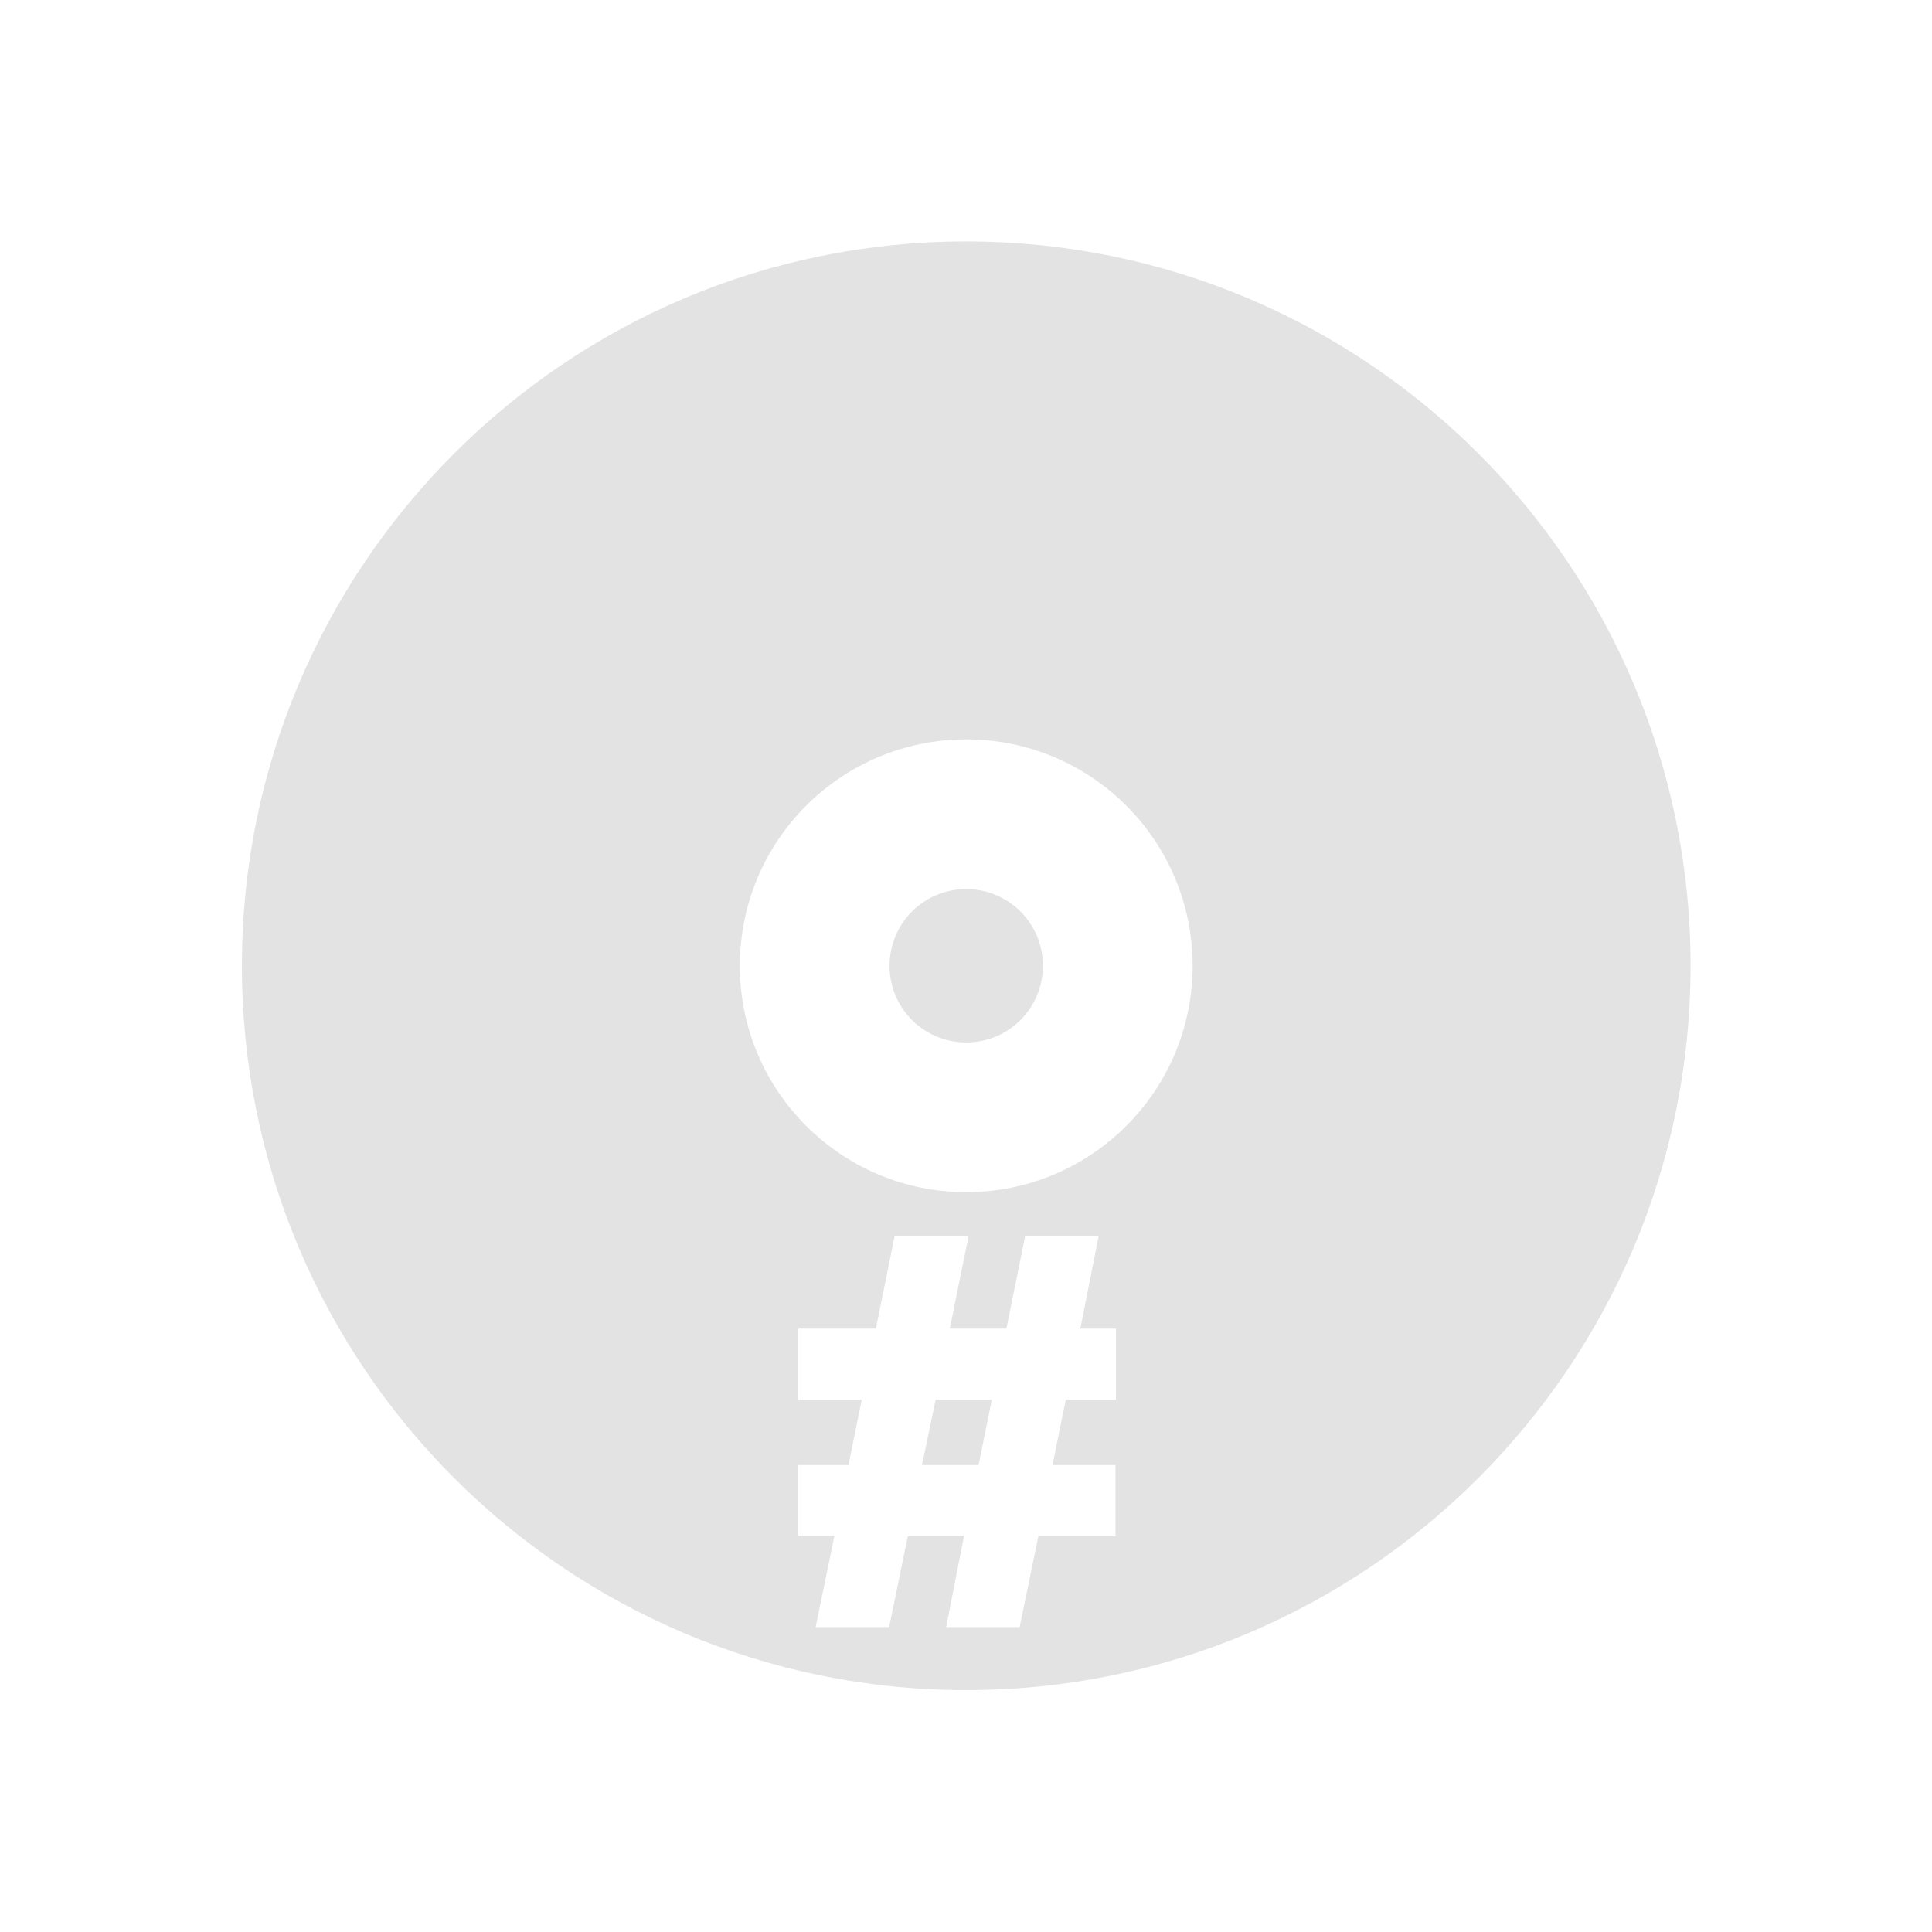 <?xml version="1.0" encoding="UTF-8" standalone="no"?>
<!-- Created with Inkscape (http://www.inkscape.org/) -->

<svg
   xmlns:dc="http://purl.org/dc/elements/1.1/"
   xmlns:cc="http://creativecommons.org/ns#"
   xmlns:rdf="http://www.w3.org/1999/02/22-rdf-syntax-ns#"
   xmlns:svg="http://www.w3.org/2000/svg"
   xmlns="http://www.w3.org/2000/svg"
   xmlns:sodipodi="http://sodipodi.sourceforge.net/DTD/sodipodi-0.dtd"
   xmlns:inkscape="http://www.inkscape.org/namespaces/inkscape"
   width="16"
   height="16"
   viewBox="0 0 4.233 4.233"
   version="1.1"
   id="svg8"
   inkscape:version="0.92+devel (262af300f2, 2017-08-19, custom)"
   sodipodi:docname="filename-discnumber-amarok.svg">
  <defs
     id="defs2">
    <style
       id="current-color-scheme">      .ColorScheme-Text {
        color:#d0d0d0;
        stop-color:#d0d0d0;
      }
      .ColorScheme-Background {
        color:#212121;
        stop-color:#212121;
      }
      .ColorScheme-Highlight {
        color:#0039a9;
        stop-color:#0039a9;
      }
      .ColorScheme-ViewText {
        color:#d0d0d0;
        stop-color:#d0d0d0;
      }
      .ColorScheme-ViewBackground {
        color:#19191b;
        stop-color:#19191b;
      }
      .ColorScheme-ViewHover {
        color:#005cc7;
        stop-color:#005cc7;
      }
      .ColorScheme-ViewFocus{
        color:#002466;
        stop-color:#002466;
      }
      .ColorScheme-ButtonText {
        color:#d0d0d0;
        stop-color:#d0d0d0;
      }
      .ColorScheme-ButtonBackground {
        color:#232323;
        stop-color:#232323;                             
      }                                                 
      .ColorScheme-ButtonHover {                        
        color:#005cc7;                                  
        stop-color:#005cc7;                             
      }                                                 
      .ColorScheme-ButtonFocus{                         
        color:#0039a9;                                  
        stop-color:#0039a9;                             
      }</style>
  </defs>
  <sodipodi:namedview
     id="base"
     pagecolor="#002466"
     bordercolor="#ffffff"
     borderopacity="0.38"
     inkscape:pageopacity="1"
     inkscape:pageshadow="2"
     inkscape:zoom="25.25"
     inkscape:cx="9.4974706"
     inkscape:cy="3.0538378"
     inkscape:document-units="px"
     inkscape:current-layer="svg8"
     inkscape:document-rotation="0"
     showgrid="false"
     inkscape:showpageshadow="false"
     borderlayer="true"
     inkscape:window-width="1920"
     inkscape:window-height="1023"
     inkscape:window-x="0"
     inkscape:window-y="28"
     inkscape:window-maximized="1"
     units="px"
     inkscape:snap-page="true">
    <inkscape:grid
       type="xygrid"
       id="grid850" />
  </sodipodi:namedview>
  <g
     id="g873"
     inkscape:label="#filename-discnumber-amarok">
    <path
       inkscape:label="#boundary"
       inkscape:connector-curvature="0"
       id="rect811"
       d="M 0,0 H 4.233 V 4.233 H 0 Z"
       style="fill:none;stroke-width:0.255;stroke-linecap:round" />
    <path
       inkscape:label="#"
       sodipodi:nodetypes="ssssssssssccccccccccccccccccccccccccccccccccccccc"
       inkscape:connector-curvature="0"
       id="path811"
       d="m 2.117,0.529 c -0.877,0 -1.587,0.711 -1.587,1.587 4e-8,0.877 0.711,1.587 1.587,1.587 0.877,0 1.587,-0.711 1.587,-1.587 0,-0.877 -0.711,-1.587 -1.587,-1.587 z m 0,1.091 c 0.274,0 0.496,0.222 0.496,0.496 0,0.274 -0.222,0.496 -0.496,0.496 -0.274,0 -0.496,-0.222 -0.496,-0.496 0,-0.274 0.222,-0.496 0.496,-0.496 z m 0,0.328 c -0.093,-6.56e-5 -0.168,0.075 -0.168,0.168 -6.56e-5,0.093 0.075,0.168 0.168,0.168 0.093,6.57e-5 0.168,-0.075 0.168,-0.168 6.57e-5,-0.093 -0.075,-0.168 -0.168,-0.168 z M 1.96,2.709 h 0.162 l -0.041,0.202 h 0.124 l 0.041,-0.202 h 0.161 l -0.04,0.202 h 0.078 V 3.067 H 2.335 l -0.029,0.143 H 2.444 V 3.366 H 2.275 L 2.234,3.565 H 2.073 L 2.112,3.366 H 1.989 L 1.948,3.565 H 1.787 l 0.041,-0.199 H 1.749 V 3.21 h 0.11 l 0.029,-0.143 H 1.749 V 2.911 h 0.17 z m 0.09,0.358 -0.03,0.143 h 0.124 l 0.029,-0.143 z"
       style="opacity:0.6;fill:#d0d0d0;stroke-width:0.321" />
  </g>
</svg>
